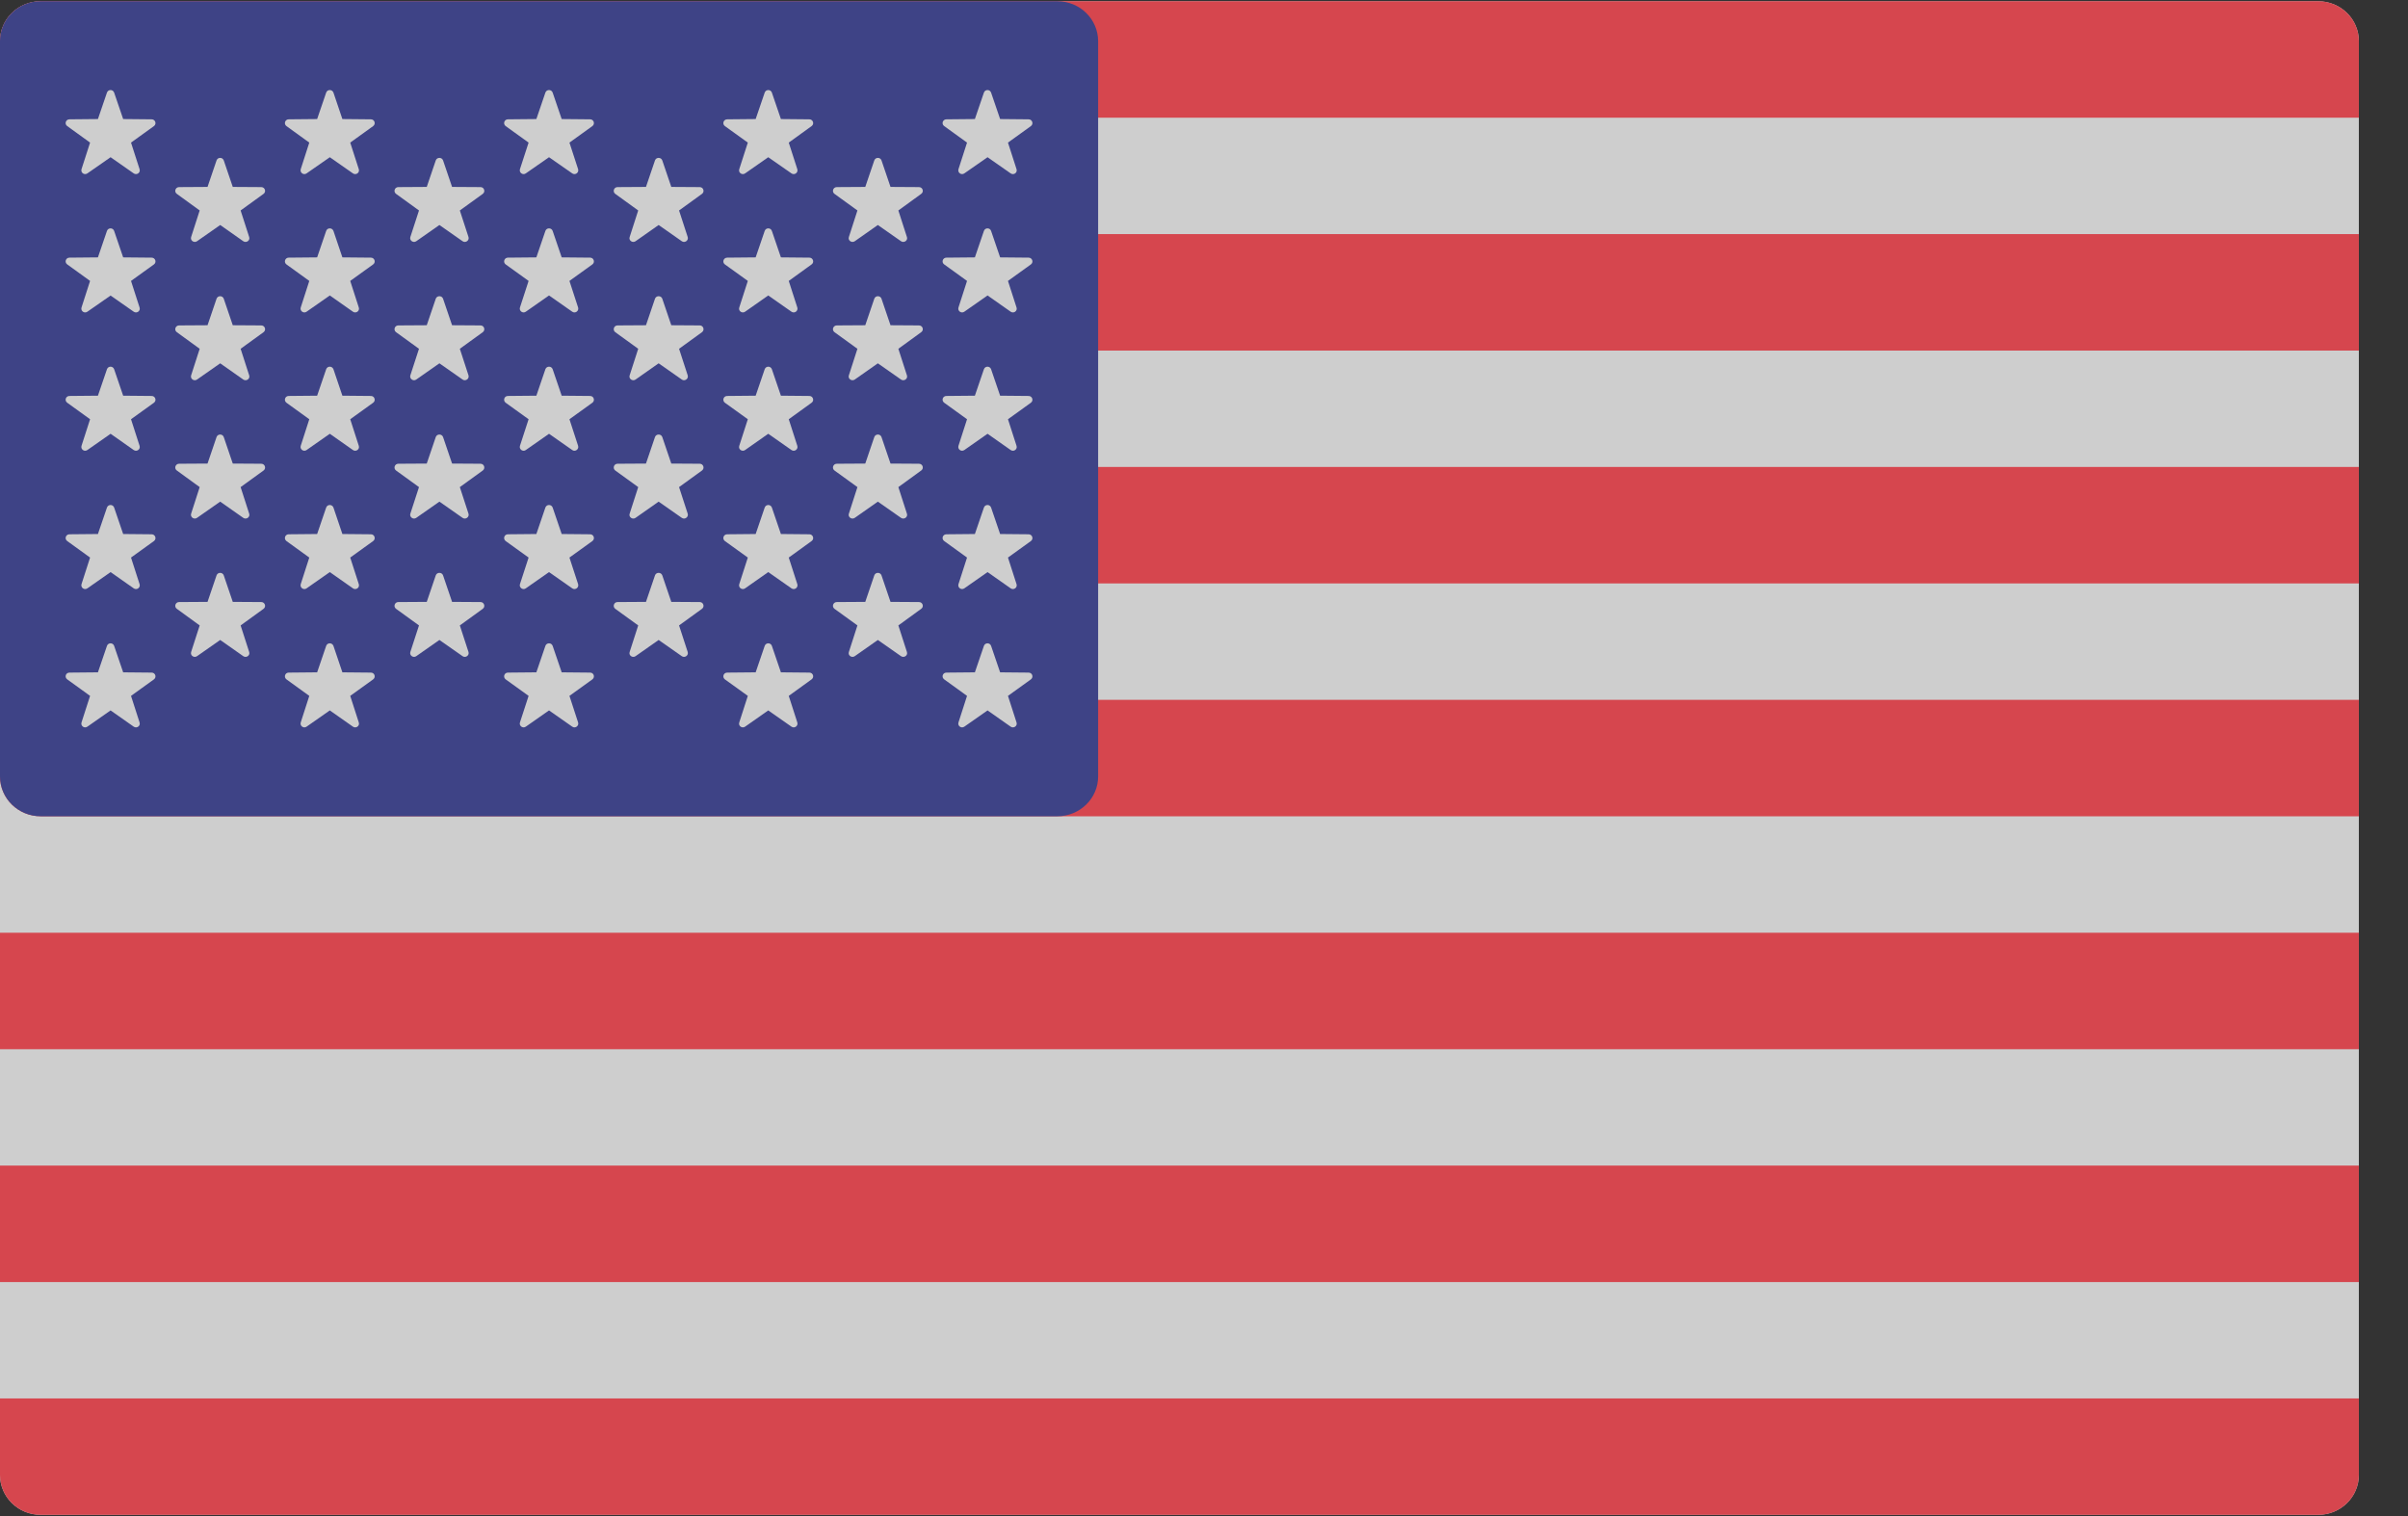 <?xml version="1.0" encoding="UTF-8"?>
<svg width="27px" height="17px" viewBox="0 0 27 17" version="1.1" xmlns="http://www.w3.org/2000/svg" xmlns:xlink="http://www.w3.org/1999/xlink">
    <rect x="0" y="0" width="27" height="17" fill="#333333" stroke="none"/>
    <!-- Generator: Sketch 46.2 (44496) - http://www.bohemiancoding.com/sketch -->
    <title>icon_usa</title>
    <desc>Created with Sketch.</desc>
    <defs></defs>
    <g id="Page-1" stroke="none" stroke-width="1" fill="none" fill-rule="evenodd" opacity="0.8">
        <g id="hwr" transform="translate(-165, -386)">
            <g id="icon_usa" transform="translate(165, 386)">
                <g id="united-states-(1)">
                    <path d="M25.993,16.986 L0.456,16.986 C0.204,16.986 0,16.786 0,16.539 L0,0.461 C0,0.214 0.204,0.014 0.456,0.014 L25.993,0.014 C26.245,0.014 26.449,0.214 26.449,0.461 L26.449,16.539 C26.449,16.786 26.245,16.986 25.993,16.986 Z" id="Shape" fill="#F5F5F5" fill-rule="nonzero"></path>
                    <g id="Group" fill-rule="nonzero" fill="#FF4B55">
                        <path d="M26.449,1.32 L0,1.32 L0,0.461 C0,0.214 0.204,0.014 0.456,0.014 L25.993,0.014 C26.245,0.014 26.449,0.214 26.449,0.461 L26.449,1.32 L26.449,1.32 Z" id="Shape"></path>
                        <rect id="Rectangle-path" x="0" y="5.236" width="26.449" height="1.306"></rect>
                        <rect id="Rectangle-path" x="0" y="2.625" width="26.449" height="1.306"></rect>
                        <path d="M26.449,9.153 L0.456,9.153 C0.204,9.153 0,8.953 0,8.706 L0,7.847 L26.449,7.847 L26.449,9.153 Z" id="Shape"></path>
                        <rect id="Rectangle-path" x="0" y="13.07" width="26.449" height="1.306"></rect>
                        <path d="M25.993,16.986 L0.456,16.986 C0.204,16.986 0,16.786 0,16.539 L0,15.681 L26.449,15.681 L26.449,16.539 C26.449,16.786 26.245,16.986 25.993,16.986 Z" id="Shape"></path>
                        <rect id="Rectangle-path" x="0" y="10.459" width="26.449" height="1.306"></rect>
                    </g>
                    <path d="M11.856,0.014 L0.456,0.014 C0.204,0.014 0,0.214 0,0.461 L0,8.706 C0,8.953 0.204,9.153 0.456,9.153 L11.856,9.153 C12.108,9.153 12.313,8.953 12.313,8.706 L12.313,0.461 C12.312,0.214 12.108,0.014 11.856,0.014 Z" id="Shape" fill="#41479B" fill-rule="nonzero"></path>
                    <g id="Group" transform="translate(0.723, 0.961)" fill-rule="nonzero" fill="#F5F5F5">
                        <path d="M0.557,0.078 L0.658,0.374 L0.977,0.377 C1.019,0.377 1.036,0.429 1.003,0.453 L0.746,0.638 L0.842,0.936 C0.855,0.975 0.81,1.007 0.776,0.983 L0.517,0.802 L0.257,0.983 C0.223,1.007 0.179,0.975 0.191,0.936 L0.287,0.638 L0.031,0.453 C-0.003,0.429 0.014,0.377 0.056,0.377 L0.375,0.374 L0.476,0.078 C0.489,0.039 0.544,0.039 0.557,0.078 Z" id="Shape"></path>
                        <path d="M0.557,1.629 L0.658,1.925 L0.977,1.928 C1.019,1.928 1.036,1.98 1.003,2.004 L0.746,2.189 L0.842,2.487 C0.855,2.526 0.81,2.558 0.776,2.534 L0.517,2.353 L0.257,2.534 C0.223,2.558 0.179,2.526 0.191,2.487 L0.287,2.189 L0.031,2.004 C-0.003,1.98 0.014,1.928 0.056,1.928 L0.375,1.925 L0.476,1.629 C0.489,1.59 0.544,1.59 0.557,1.629 Z" id="Shape"></path>
                        <path d="M0.557,3.18 L0.658,3.476 L0.977,3.479 C1.019,3.479 1.036,3.531 1.003,3.555 L0.746,3.74 L0.842,4.038 C0.855,4.077 0.81,4.109 0.776,4.085 L0.517,3.903 L0.257,4.085 C0.223,4.109 0.179,4.077 0.191,4.038 L0.287,3.74 L0.031,3.555 C-0.003,3.531 0.014,3.479 0.056,3.479 L0.375,3.476 L0.476,3.18 C0.489,3.141 0.544,3.141 0.557,3.18 Z" id="Shape"></path>
                        <path d="M0.557,4.731 L0.658,5.027 L0.977,5.03 C1.019,5.03 1.036,5.082 1.003,5.106 L0.746,5.291 L0.842,5.589 C0.855,5.628 0.81,5.66 0.776,5.636 L0.517,5.454 L0.257,5.636 C0.223,5.66 0.179,5.628 0.191,5.589 L0.287,5.291 L0.031,5.106 C-0.003,5.082 0.014,5.03 0.056,5.03 L0.375,5.027 L0.476,4.731 C0.489,4.692 0.544,4.692 0.557,4.731 Z" id="Shape"></path>
                        <path d="M0.557,6.282 L0.658,6.578 L0.977,6.581 C1.019,6.581 1.036,6.632 1.003,6.657 L0.746,6.842 L0.842,7.14 C0.855,7.179 0.81,7.211 0.776,7.187 L0.517,7.005 L0.257,7.187 C0.223,7.211 0.179,7.179 0.191,7.14 L0.287,6.842 L0.031,6.657 C-0.003,6.632 0.014,6.581 0.056,6.581 L0.375,6.578 L0.476,6.282 C0.489,6.243 0.544,6.243 0.557,6.282 Z" id="Shape"></path>
                        <path d="M1.786,0.838 L1.887,1.135 L2.206,1.137 C2.248,1.137 2.265,1.189 2.232,1.213 L1.975,1.399 L2.071,1.697 C2.084,1.735 2.039,1.767 2.005,1.744 L1.746,1.562 L1.486,1.744 C1.452,1.767 1.408,1.735 1.42,1.697 L1.516,1.399 L1.26,1.213 C1.226,1.189 1.244,1.137 1.285,1.137 L1.604,1.135 L1.705,0.838 C1.718,0.8 1.773,0.8 1.786,0.838 Z" id="Shape"></path>
                        <path d="M1.786,2.389 L1.887,2.686 L2.206,2.688 C2.248,2.688 2.265,2.74 2.232,2.764 L1.975,2.95 L2.071,3.248 C2.084,3.286 2.039,3.318 2.005,3.295 L1.746,3.113 L1.486,3.295 C1.452,3.318 1.408,3.286 1.42,3.248 L1.516,2.95 L1.26,2.764 C1.226,2.74 1.244,2.688 1.285,2.688 L1.604,2.686 L1.705,2.389 C1.718,2.351 1.773,2.351 1.786,2.389 Z" id="Shape"></path>
                        <path d="M1.786,3.94 L1.887,4.237 L2.206,4.239 C2.248,4.239 2.265,4.291 2.232,4.315 L1.975,4.501 L2.071,4.799 C2.084,4.837 2.039,4.869 2.005,4.846 L1.746,4.664 L1.486,4.846 C1.452,4.869 1.408,4.837 1.42,4.799 L1.516,4.501 L1.26,4.315 C1.226,4.291 1.244,4.239 1.285,4.239 L1.604,4.237 L1.705,3.94 C1.718,3.902 1.773,3.902 1.786,3.94 Z" id="Shape"></path>
                        <path d="M1.786,5.491 L1.887,5.788 L2.206,5.79 C2.248,5.79 2.265,5.842 2.232,5.866 L1.975,6.052 L2.071,6.35 C2.084,6.388 2.039,6.42 2.005,6.397 L1.746,6.215 L1.486,6.397 C1.452,6.42 1.408,6.388 1.42,6.35 L1.516,6.052 L1.26,5.866 C1.226,5.842 1.244,5.79 1.285,5.79 L1.604,5.788 L1.705,5.491 C1.718,5.453 1.773,5.453 1.786,5.491 Z" id="Shape"></path>
                        <path d="M3.016,0.078 L3.116,0.374 L3.436,0.377 C3.477,0.377 3.494,0.429 3.461,0.453 L3.204,0.638 L3.3,0.936 C3.313,0.975 3.268,1.007 3.234,0.983 L2.975,0.802 L2.715,0.983 C2.682,1.007 2.637,0.975 2.649,0.936 L2.745,0.638 L2.489,0.453 C2.456,0.429 2.473,0.377 2.514,0.377 L2.833,0.374 L2.934,0.078 C2.947,0.039 3.002,0.039 3.016,0.078 Z" id="Shape"></path>
                        <path d="M3.016,1.629 L3.116,1.925 L3.436,1.928 C3.477,1.928 3.494,1.98 3.461,2.004 L3.204,2.189 L3.3,2.487 C3.313,2.526 3.268,2.558 3.234,2.534 L2.975,2.352 L2.715,2.534 C2.682,2.558 2.637,2.526 2.649,2.487 L2.745,2.189 L2.489,2.004 C2.456,1.98 2.473,1.928 2.514,1.928 L2.833,1.925 L2.934,1.629 C2.947,1.59 3.002,1.59 3.016,1.629 Z" id="Shape"></path>
                        <path d="M3.016,3.18 L3.116,3.476 L3.436,3.479 C3.477,3.479 3.494,3.531 3.461,3.555 L3.204,3.74 L3.3,4.038 C3.313,4.077 3.268,4.109 3.234,4.085 L2.975,3.903 L2.715,4.085 C2.682,4.109 2.637,4.077 2.649,4.038 L2.745,3.74 L2.489,3.555 C2.456,3.53 2.473,3.479 2.514,3.479 L2.833,3.476 L2.934,3.18 C2.947,3.141 3.002,3.141 3.016,3.18 Z" id="Shape"></path>
                        <path d="M3.016,4.731 L3.116,5.027 L3.436,5.03 C3.477,5.03 3.494,5.082 3.461,5.106 L3.204,5.291 L3.3,5.589 C3.313,5.628 3.268,5.66 3.234,5.636 L2.975,5.454 L2.715,5.636 C2.682,5.66 2.637,5.628 2.649,5.589 L2.745,5.291 L2.489,5.106 C2.456,5.081 2.473,5.03 2.514,5.03 L2.833,5.027 L2.934,4.731 C2.947,4.692 3.002,4.692 3.016,4.731 Z" id="Shape"></path>
                        <path d="M3.016,6.282 L3.116,6.578 L3.436,6.581 C3.477,6.581 3.494,6.632 3.461,6.657 L3.204,6.842 L3.3,7.14 C3.313,7.179 3.268,7.211 3.234,7.187 L2.975,7.005 L2.715,7.187 C2.682,7.211 2.637,7.179 2.649,7.14 L2.745,6.842 L2.489,6.657 C2.456,6.632 2.473,6.581 2.514,6.581 L2.833,6.578 L2.934,6.282 C2.947,6.243 3.002,6.243 3.016,6.282 Z" id="Shape"></path>
                        <path d="M4.245,0.838 L4.346,1.135 L4.665,1.137 C4.706,1.137 4.723,1.189 4.69,1.213 L4.433,1.399 L4.53,1.697 C4.542,1.735 4.497,1.767 4.464,1.744 L4.204,1.562 L3.944,1.744 C3.911,1.767 3.866,1.735 3.878,1.697 L3.975,1.399 L3.718,1.213 C3.685,1.189 3.702,1.137 3.743,1.137 L4.062,1.135 L4.163,0.838 C4.176,0.8 4.232,0.8 4.245,0.838 Z" id="Shape"></path>
                        <path d="M4.245,2.389 L4.346,2.686 L4.665,2.688 C4.706,2.688 4.723,2.74 4.69,2.764 L4.433,2.95 L4.53,3.248 C4.542,3.286 4.497,3.318 4.464,3.295 L4.204,3.113 L3.944,3.295 C3.911,3.318 3.866,3.286 3.878,3.248 L3.975,2.95 L3.718,2.764 C3.685,2.74 3.702,2.688 3.743,2.688 L4.062,2.686 L4.163,2.389 C4.176,2.351 4.232,2.351 4.245,2.389 Z" id="Shape"></path>
                        <path d="M4.245,3.94 L4.346,4.237 L4.665,4.239 C4.706,4.239 4.723,4.291 4.69,4.315 L4.433,4.501 L4.53,4.799 C4.542,4.837 4.497,4.869 4.464,4.846 L4.204,4.664 L3.944,4.846 C3.911,4.869 3.866,4.837 3.878,4.799 L3.975,4.501 L3.718,4.315 C3.685,4.291 3.702,4.239 3.743,4.239 L4.062,4.237 L4.163,3.94 C4.176,3.902 4.232,3.902 4.245,3.94 Z" id="Shape"></path>
                        <path d="M4.245,5.491 L4.346,5.788 L4.665,5.79 C4.706,5.79 4.723,5.842 4.69,5.866 L4.433,6.052 L4.53,6.35 C4.542,6.388 4.497,6.42 4.464,6.397 L4.204,6.215 L3.944,6.397 C3.911,6.42 3.866,6.388 3.878,6.35 L3.975,6.052 L3.718,5.866 C3.685,5.842 3.702,5.79 3.743,5.79 L4.062,5.788 L4.163,5.491 C4.176,5.453 4.232,5.453 4.245,5.491 Z" id="Shape"></path>
                        <path d="M5.474,0.078 L5.575,0.374 L5.894,0.377 C5.935,0.377 5.952,0.429 5.919,0.453 L5.662,0.638 L5.759,0.936 C5.771,0.975 5.726,1.007 5.693,0.983 L5.433,0.802 L5.173,0.983 C5.14,1.007 5.095,0.975 5.107,0.936 L5.204,0.638 L4.947,0.453 C4.914,0.429 4.931,0.377 4.972,0.377 L5.291,0.374 L5.392,0.078 C5.405,0.039 5.461,0.039 5.474,0.078 Z" id="Shape"></path>
                        <path d="M5.474,1.629 L5.575,1.925 L5.894,1.928 C5.935,1.928 5.952,1.98 5.919,2.004 L5.662,2.189 L5.759,2.487 C5.771,2.526 5.726,2.558 5.693,2.534 L5.433,2.352 L5.173,2.534 C5.14,2.558 5.095,2.526 5.107,2.487 L5.204,2.189 L4.947,2.004 C4.914,1.98 4.931,1.928 4.972,1.928 L5.291,1.925 L5.392,1.629 C5.405,1.59 5.461,1.59 5.474,1.629 Z" id="Shape"></path>
                        <path d="M5.474,3.18 L5.575,3.476 L5.894,3.479 C5.935,3.479 5.952,3.531 5.919,3.555 L5.662,3.74 L5.759,4.038 C5.771,4.077 5.726,4.109 5.693,4.085 L5.433,3.903 L5.173,4.085 C5.14,4.109 5.095,4.077 5.107,4.038 L5.204,3.74 L4.947,3.555 C4.914,3.53 4.931,3.479 4.972,3.479 L5.291,3.476 L5.392,3.18 C5.405,3.141 5.461,3.141 5.474,3.18 Z" id="Shape"></path>
                        <path d="M5.474,4.731 L5.575,5.027 L5.894,5.03 C5.935,5.03 5.952,5.082 5.919,5.106 L5.662,5.291 L5.759,5.589 C5.771,5.628 5.726,5.66 5.693,5.636 L5.433,5.454 L5.173,5.636 C5.14,5.66 5.095,5.628 5.107,5.589 L5.204,5.291 L4.947,5.106 C4.914,5.081 4.931,5.03 4.972,5.03 L5.291,5.027 L5.392,4.731 C5.405,4.692 5.461,4.692 5.474,4.731 Z" id="Shape"></path>
                        <path d="M5.474,6.282 L5.575,6.578 L5.894,6.581 C5.935,6.581 5.952,6.632 5.919,6.657 L5.662,6.842 L5.759,7.14 C5.771,7.179 5.726,7.211 5.693,7.187 L5.433,7.005 L5.173,7.187 C5.14,7.211 5.095,7.179 5.107,7.14 L5.204,6.842 L4.947,6.657 C4.914,6.632 4.931,6.581 4.972,6.581 L5.291,6.578 L5.392,6.282 C5.405,6.243 5.461,6.243 5.474,6.282 Z" id="Shape"></path>
                        <path d="M6.703,0.838 L6.804,1.135 L7.123,1.137 C7.164,1.137 7.181,1.189 7.148,1.213 L6.891,1.399 L6.988,1.697 C7,1.735 6.955,1.767 6.922,1.744 L6.662,1.562 L6.403,1.744 C6.369,1.767 6.324,1.735 6.337,1.697 L6.433,1.399 L6.176,1.213 C6.143,1.189 6.16,1.137 6.201,1.137 L6.52,1.135 L6.621,0.838 C6.634,0.8 6.69,0.8 6.703,0.838 Z" id="Shape"></path>
                        <path d="M6.703,2.389 L6.804,2.686 L7.123,2.688 C7.164,2.688 7.181,2.74 7.148,2.764 L6.891,2.95 L6.988,3.248 C7,3.286 6.955,3.318 6.922,3.295 L6.662,3.113 L6.403,3.295 C6.369,3.318 6.324,3.286 6.337,3.248 L6.433,2.95 L6.176,2.764 C6.143,2.74 6.16,2.688 6.201,2.688 L6.52,2.686 L6.621,2.389 C6.634,2.351 6.69,2.351 6.703,2.389 Z" id="Shape"></path>
                        <path d="M6.703,3.94 L6.804,4.237 L7.123,4.239 C7.164,4.239 7.181,4.291 7.148,4.315 L6.891,4.501 L6.988,4.799 C7,4.837 6.955,4.869 6.922,4.846 L6.662,4.664 L6.403,4.846 C6.369,4.869 6.324,4.837 6.337,4.799 L6.433,4.501 L6.176,4.315 C6.143,4.291 6.16,4.239 6.201,4.239 L6.52,4.237 L6.621,3.94 C6.634,3.902 6.69,3.902 6.703,3.94 Z" id="Shape"></path>
                        <path d="M6.703,5.491 L6.804,5.788 L7.123,5.79 C7.164,5.79 7.181,5.842 7.148,5.866 L6.891,6.052 L6.988,6.35 C7,6.388 6.955,6.42 6.922,6.397 L6.662,6.215 L6.403,6.397 C6.369,6.42 6.324,6.388 6.337,6.35 L6.433,6.052 L6.176,5.866 C6.143,5.842 6.16,5.79 6.201,5.79 L6.52,5.788 L6.621,5.491 C6.634,5.453 6.69,5.453 6.703,5.491 Z" id="Shape"></path>
                        <path d="M7.932,0.078 L8.033,0.374 L8.352,0.377 C8.393,0.377 8.411,0.429 8.377,0.453 L8.121,0.638 L8.217,0.936 C8.229,0.975 8.185,1.007 8.151,0.983 L7.891,0.802 L7.632,0.983 C7.598,1.007 7.553,0.975 7.566,0.936 L7.662,0.638 L7.405,0.453 C7.372,0.429 7.389,0.377 7.431,0.377 L7.75,0.374 L7.851,0.078 C7.864,0.039 7.919,0.039 7.932,0.078 Z" id="Shape"></path>
                        <path d="M7.932,1.629 L8.033,1.925 L8.352,1.928 C8.393,1.928 8.411,1.98 8.377,2.004 L8.121,2.189 L8.217,2.487 C8.229,2.526 8.185,2.558 8.151,2.534 L7.891,2.352 L7.632,2.534 C7.598,2.558 7.553,2.526 7.566,2.487 L7.662,2.189 L7.405,2.004 C7.372,1.98 7.389,1.928 7.431,1.928 L7.75,1.925 L7.851,1.629 C7.864,1.59 7.919,1.59 7.932,1.629 Z" id="Shape"></path>
                        <path d="M7.932,3.18 L8.033,3.476 L8.352,3.479 C8.393,3.479 8.411,3.531 8.377,3.555 L8.121,3.74 L8.217,4.038 C8.229,4.077 8.185,4.109 8.151,4.085 L7.891,3.903 L7.632,4.085 C7.598,4.109 7.553,4.077 7.566,4.038 L7.662,3.74 L7.405,3.555 C7.372,3.53 7.389,3.479 7.431,3.479 L7.75,3.476 L7.851,3.18 C7.864,3.141 7.919,3.141 7.932,3.18 Z" id="Shape"></path>
                        <path d="M7.932,4.731 L8.033,5.027 L8.352,5.03 C8.393,5.03 8.411,5.082 8.377,5.106 L8.121,5.291 L8.217,5.589 C8.229,5.628 8.185,5.66 8.151,5.636 L7.891,5.454 L7.632,5.636 C7.598,5.66 7.553,5.628 7.566,5.589 L7.662,5.291 L7.405,5.106 C7.372,5.081 7.389,5.03 7.431,5.03 L7.75,5.027 L7.851,4.731 C7.864,4.692 7.919,4.692 7.932,4.731 Z" id="Shape"></path>
                        <path d="M7.932,6.282 L8.033,6.578 L8.352,6.581 C8.393,6.581 8.411,6.632 8.377,6.657 L8.121,6.842 L8.217,7.14 C8.229,7.179 8.185,7.211 8.151,7.187 L7.891,7.005 L7.632,7.187 C7.598,7.211 7.553,7.179 7.566,7.14 L7.662,6.842 L7.405,6.657 C7.372,6.632 7.389,6.581 7.431,6.581 L7.75,6.578 L7.851,6.282 C7.864,6.243 7.919,6.243 7.932,6.282 Z" id="Shape"></path>
                        <path d="M9.161,0.838 L9.262,1.135 L9.581,1.137 C9.623,1.137 9.64,1.189 9.606,1.213 L9.35,1.399 L9.446,1.697 C9.459,1.735 9.414,1.767 9.38,1.744 L9.12,1.562 L8.861,1.744 C8.827,1.767 8.782,1.735 8.795,1.697 L8.891,1.399 L8.634,1.213 C8.601,1.189 8.618,1.137 8.66,1.137 L8.979,1.135 L9.08,0.838 C9.093,0.8 9.148,0.8 9.161,0.838 Z" id="Shape"></path>
                        <path d="M9.161,2.389 L9.262,2.686 L9.581,2.688 C9.623,2.688 9.64,2.74 9.606,2.764 L9.35,2.95 L9.446,3.248 C9.459,3.286 9.414,3.318 9.38,3.295 L9.12,3.113 L8.861,3.295 C8.827,3.318 8.782,3.286 8.795,3.248 L8.891,2.95 L8.634,2.764 C8.601,2.74 8.618,2.688 8.66,2.688 L8.979,2.686 L9.08,2.389 C9.093,2.351 9.148,2.351 9.161,2.389 Z" id="Shape"></path>
                        <path d="M9.161,3.94 L9.262,4.237 L9.581,4.239 C9.623,4.239 9.64,4.291 9.606,4.315 L9.35,4.501 L9.446,4.799 C9.459,4.837 9.414,4.869 9.38,4.846 L9.12,4.664 L8.861,4.846 C8.827,4.869 8.782,4.837 8.795,4.799 L8.891,4.501 L8.634,4.315 C8.601,4.291 8.618,4.239 8.66,4.239 L8.979,4.237 L9.08,3.94 C9.093,3.902 9.148,3.902 9.161,3.94 Z" id="Shape"></path>
                        <path d="M9.161,5.491 L9.262,5.788 L9.581,5.79 C9.623,5.79 9.64,5.842 9.606,5.866 L9.35,6.052 L9.446,6.35 C9.459,6.388 9.414,6.42 9.38,6.397 L9.12,6.215 L8.861,6.397 C8.827,6.42 8.782,6.388 8.795,6.35 L8.891,6.052 L8.634,5.866 C8.601,5.842 8.618,5.79 8.66,5.79 L8.979,5.788 L9.08,5.491 C9.093,5.453 9.148,5.453 9.161,5.491 Z" id="Shape"></path>
                        <path d="M10.39,0.078 L10.491,0.374 L10.81,0.377 C10.852,0.377 10.869,0.429 10.836,0.453 L10.579,0.638 L10.675,0.936 C10.688,0.975 10.643,1.007 10.609,0.983 L10.35,0.802 L10.09,0.983 C10.056,1.007 10.012,0.975 10.024,0.936 L10.12,0.638 L9.864,0.453 C9.83,0.429 9.847,0.377 9.889,0.377 L10.208,0.374 L10.309,0.078 C10.322,0.039 10.377,0.039 10.39,0.078 Z" id="Shape"></path>
                        <path d="M10.39,1.629 L10.491,1.925 L10.81,1.928 C10.852,1.928 10.869,1.98 10.836,2.004 L10.579,2.189 L10.675,2.487 C10.688,2.526 10.643,2.558 10.609,2.534 L10.35,2.352 L10.09,2.534 C10.056,2.558 10.012,2.526 10.024,2.487 L10.12,2.189 L9.864,2.004 C9.83,1.98 9.847,1.928 9.889,1.928 L10.208,1.925 L10.309,1.629 C10.322,1.59 10.377,1.59 10.39,1.629 Z" id="Shape"></path>
                        <path d="M10.39,3.18 L10.491,3.476 L10.81,3.479 C10.852,3.479 10.869,3.531 10.836,3.555 L10.579,3.74 L10.675,4.038 C10.688,4.077 10.643,4.109 10.609,4.085 L10.35,3.903 L10.09,4.085 C10.056,4.109 10.012,4.077 10.024,4.038 L10.12,3.74 L9.864,3.555 C9.83,3.53 9.847,3.479 9.889,3.479 L10.208,3.476 L10.309,3.18 C10.322,3.141 10.377,3.141 10.39,3.18 Z" id="Shape"></path>
                        <path d="M10.39,4.731 L10.491,5.027 L10.81,5.03 C10.852,5.03 10.869,5.082 10.836,5.106 L10.579,5.291 L10.675,5.589 C10.688,5.628 10.643,5.66 10.609,5.636 L10.35,5.454 L10.09,5.636 C10.056,5.66 10.012,5.628 10.024,5.589 L10.12,5.291 L9.864,5.106 C9.83,5.081 9.847,5.03 9.889,5.03 L10.208,5.027 L10.309,4.731 C10.322,4.692 10.377,4.692 10.39,4.731 Z" id="Shape"></path>
                        <path d="M10.39,6.282 L10.491,6.578 L10.81,6.581 C10.852,6.581 10.869,6.632 10.836,6.657 L10.579,6.842 L10.675,7.14 C10.688,7.179 10.643,7.211 10.609,7.187 L10.35,7.005 L10.09,7.187 C10.056,7.211 10.012,7.179 10.024,7.14 L10.12,6.842 L9.864,6.657 C9.83,6.632 9.847,6.581 9.889,6.581 L10.208,6.578 L10.309,6.282 C10.322,6.243 10.377,6.243 10.39,6.282 Z" id="Shape"></path>
                    </g>
                </g>
            </g>
        </g>
    </g>
</svg>